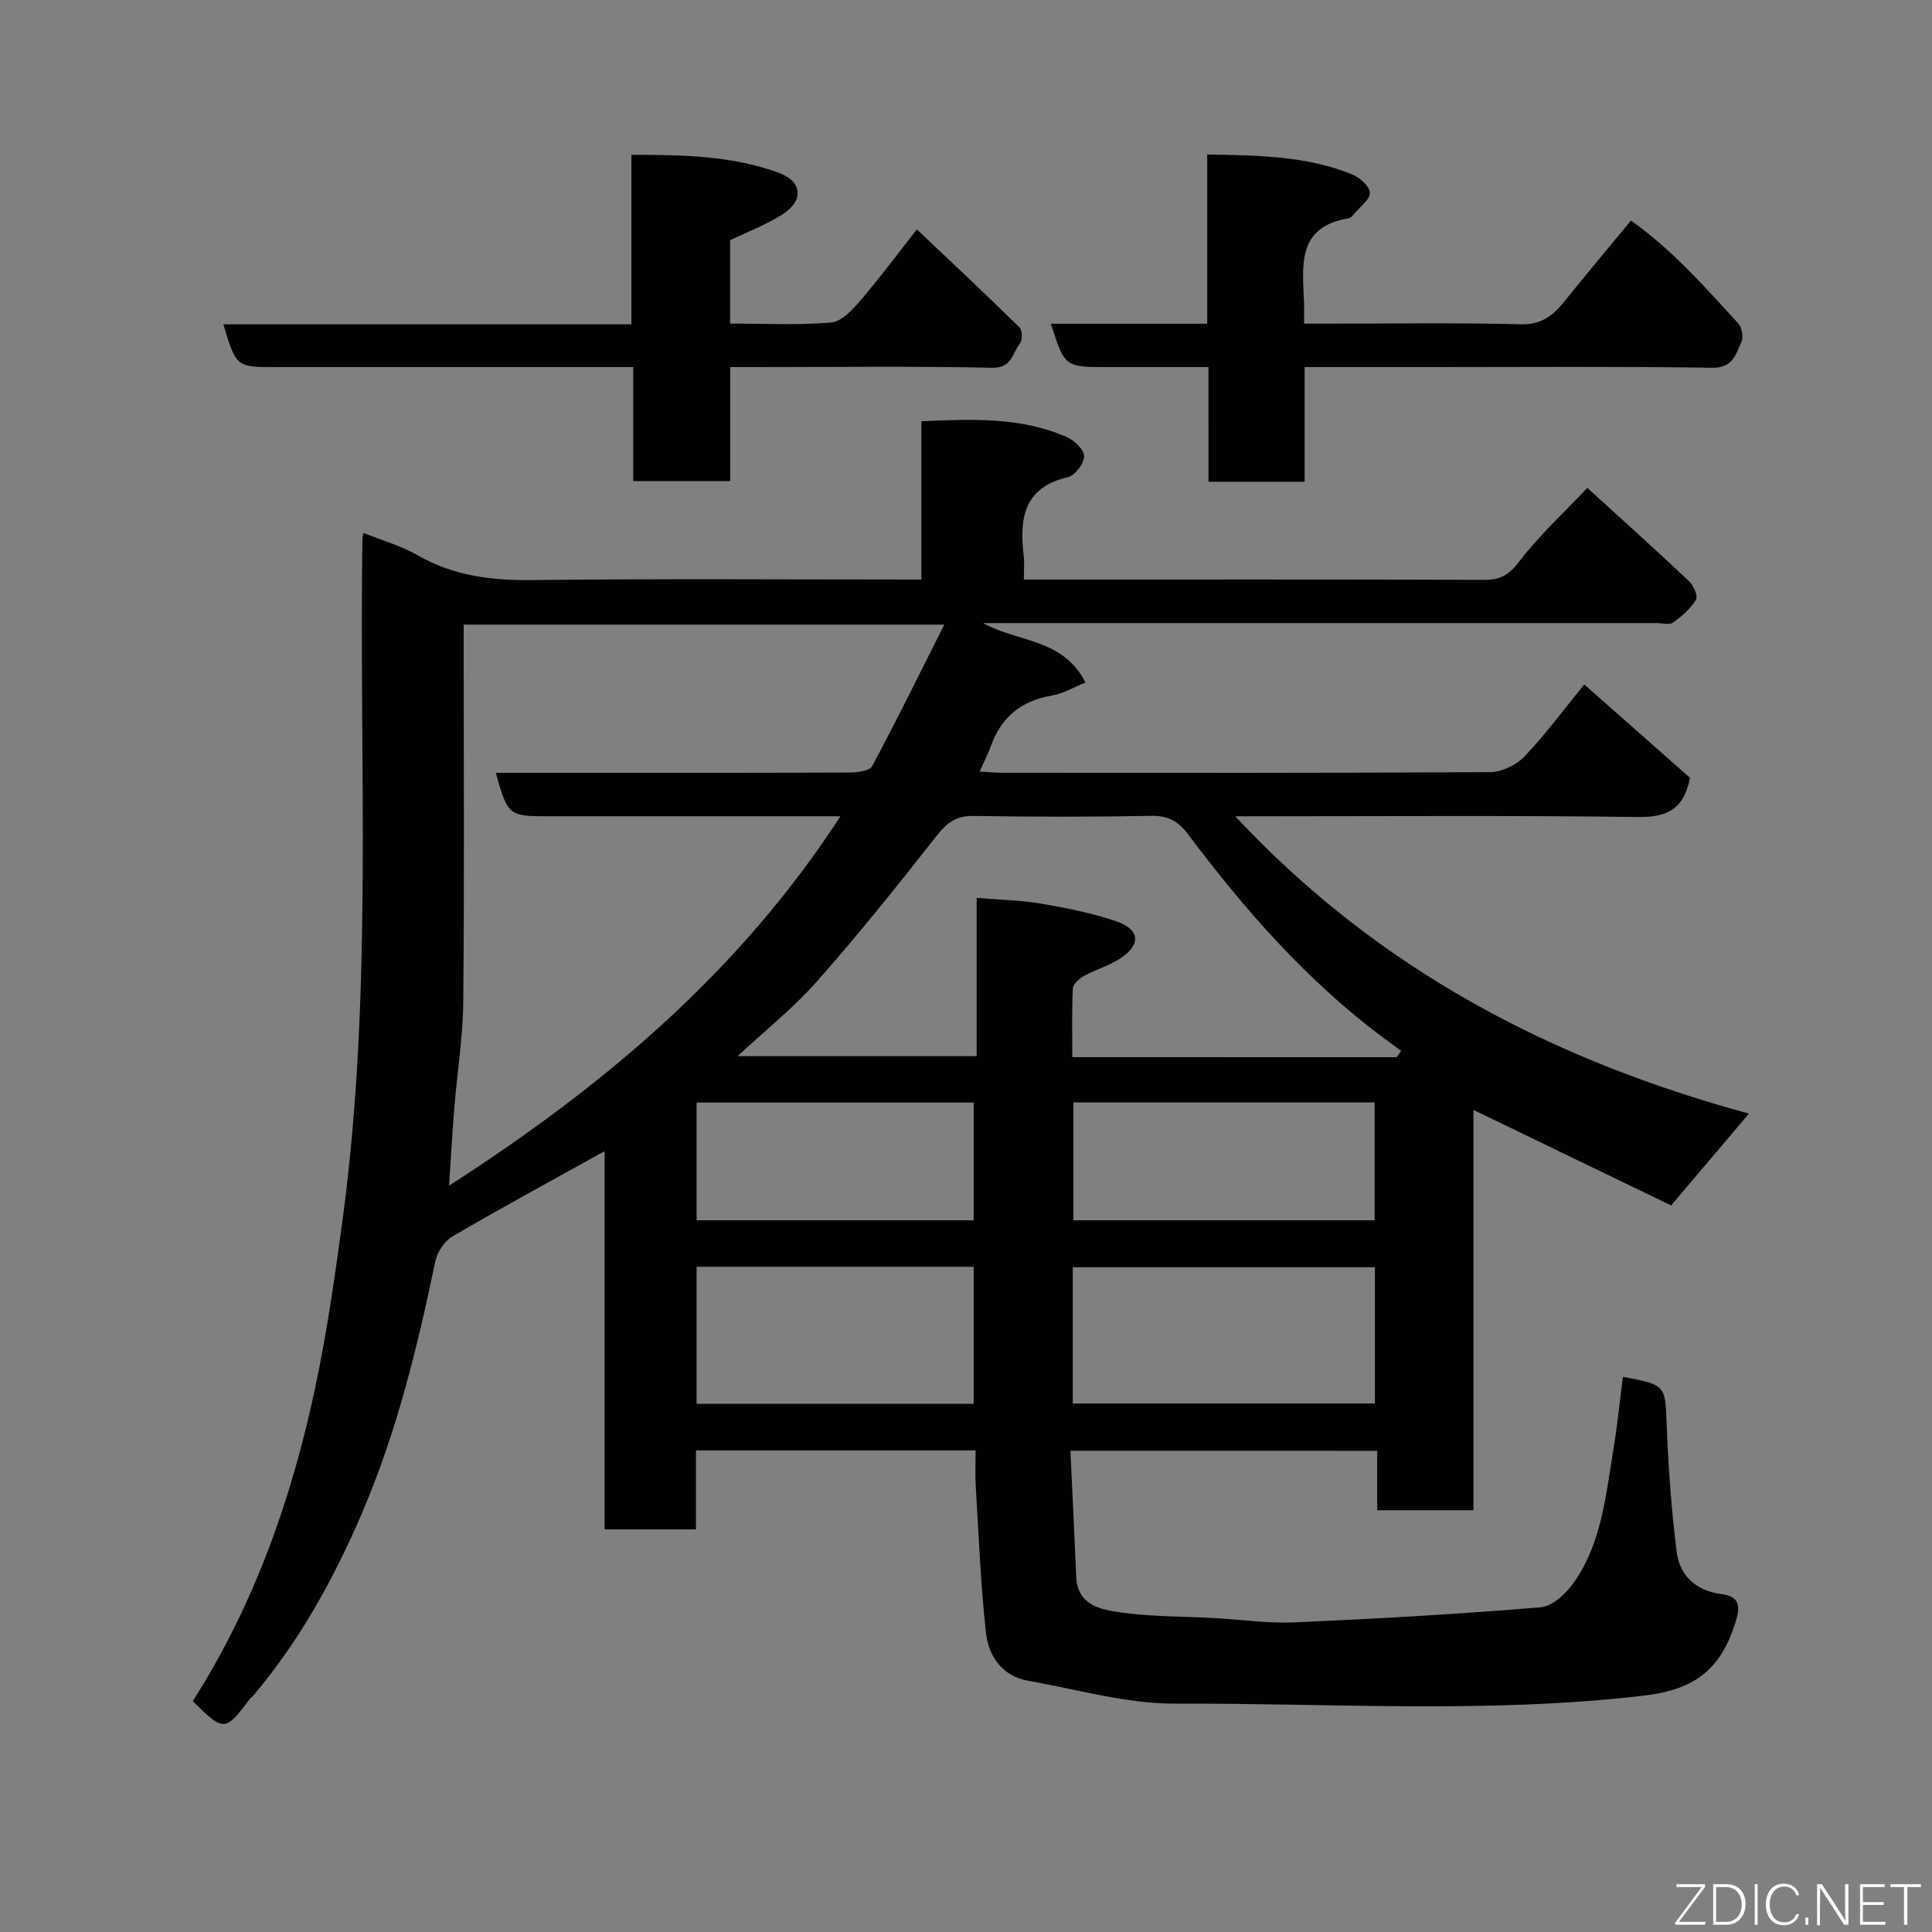 <svg enable-background="new 0 0 400 400" viewBox="0 0 400 400" xmlns="http://www.w3.org/2000/svg"><rect x="0" y="0" width="400" height="400" fill="#808080" stroke="none"/><path d="m221.62 300.37c.41 8.91.84 17.47 1.2 26.04.26 6.01 5.11 6.85 9.25 7.43 6.35.9 12.84.8 19.27 1.16 5.6.31 11.22 1.14 16.8.89 16.96-.75 33.92-1.7 50.84-3.12 2.5-.21 5.38-2.96 6.99-5.29 5.57-8.03 6.46-17.63 8-26.94.85-5.12 1.37-10.3 2.04-15.48 8.99 1.68 8.73 1.69 9.06 10.07.35 8.7.97 17.42 2.05 26.05.63 5.06 3.98 8.18 9.35 8.87 2.89.38 4.04 1.7 3.05 5.11-2.97 10.25-8.38 14.63-19.1 15.89-32.31 3.81-64.73 1.54-97.09 1.67-10.12.04-20.28-2.96-30.39-4.72-5.46-.96-8.27-5.09-8.81-9.98-1.12-10.13-1.5-20.35-2.12-30.54-.14-2.29-.02-4.6-.02-7.19-19.43 0-38.48 0-57.9 0v16.35c-6.42 0-12.47 0-18.91 0 0-25.97 0-51.89 0-78.31-10.86 6.04-21.29 11.68-31.51 17.66-1.67.98-3.17 3.3-3.57 5.25-3.67 17.71-7.97 35.24-15.11 51.92-5.8 13.56-12.88 26.41-22.43 37.76-.32.38-.74.68-1.04 1.08-4.87 6.52-5.29 6.54-11.6.19 12.72-19.94 20.5-41.97 25.37-65.03 2.43-11.49 4.09-23.15 5.66-34.8 6.28-46.74 3.39-93.76 4.08-140.68 0-.33.1-.65.22-1.34 3.82 1.54 7.81 2.65 11.28 4.65 7.43 4.27 15.28 5.21 23.72 5.11 26.65-.31 53.31-.11 80.51-.11 0-10.89 0-21.62 0-32.77 10.55-.47 20.53-.89 30 3.22 1.6.69 3.68 2.61 3.7 3.98.02 1.49-1.87 4.03-3.34 4.37-9.36 2.15-10.07 8.75-9.16 16.44.16 1.31.02 2.65.02 4.76h4.92c30.16 0 60.32-.04 90.48.06 3.32.01 5.11-1.1 7.2-3.84 4.09-5.36 9.15-9.99 14.06-15.2 7.03 6.41 14.13 12.78 21.07 19.33.93.88 1.88 3.09 1.42 3.84-1.14 1.86-2.94 3.43-4.76 4.72-.78.55-2.27.1-3.43.1-44.49 0-88.98 0-133.48 0-1.83 0-3.65 0-5.92 0 7.11 4.01 16.52 3.08 21.19 12.31-2.6 1.05-4.66 2.32-6.88 2.68-6.37 1.05-10.55 4.45-12.71 10.5-.59 1.65-1.41 3.22-2.32 5.26 1.86.1 3.28.24 4.71.24 33.66.01 67.32.08 100.98-.13 2.42-.01 5.42-1.46 7.11-3.23 4.36-4.59 8.15-9.73 12.38-14.92 7.57 6.68 14.94 13.19 21.9 19.33-1.33 6.77-5.01 8.19-10.89 8.11-25.82-.34-51.66-.15-77.48-.15-1.6 0-3.2 0-5.79 0 29.63 31.75 65.67 50.49 106.36 61.56-5.48 6.46-10.42 12.29-16.12 19.01-13.15-6.36-26.89-13-40.91-19.77v82.88c-6.79 0-13.17 0-19.93 0 0-4.05 0-7.99 0-12.3-21.07-.01-41.79-.01-63.52-.01zm-128.65-54.89c32.28-20.76 60.19-44.4 81.04-76.48-20.52 0-40.18 0-59.84 0-8.96 0-8.96 0-11.53-9h5.52c22.5 0 44.99.03 67.49-.05 1.68-.01 4.34-.27 4.9-1.3 5.14-9.56 9.91-19.31 14.95-29.33-33.67 0-66.42 0-99.5 0v5.73c0 24.16.15 48.32-.09 72.48-.07 7.21-1.24 14.4-1.83 21.61-.42 5.17-.71 10.36-1.11 16.34zm196.19-26.6c.31-.44.63-.88.94-1.31-1.33-.98-2.67-1.94-3.99-2.93-15.7-11.77-28.46-26.37-40.17-41.96-1.92-2.55-4.03-3.83-7.46-3.77-12.32.24-24.64.22-36.96.02-3.6-.06-5.52 1.45-7.65 4.17-7.99 10.19-16.1 20.32-24.67 30.02-4.94 5.59-10.87 10.31-16.5 15.55h49.51c0-11.06 0-21.79 0-32.77 4.79.4 9.09.47 13.28 1.18 5.27.9 10.58 1.94 15.61 3.66 4.97 1.7 5.19 4.85.81 7.71-2.3 1.5-5.05 2.27-7.47 3.6-.98.54-2.27 1.67-2.32 2.59-.23 4.73-.11 9.49-.11 14.23 22.92.01 45.04.01 67.15.01zm-67.05 71.7h62.55c0-9.53 0-18.91 0-28.21-21.04 0-41.74 0-62.55 0zm-77.89.06h57.37c0-9.74 0-19.12 0-28.37-19.33 0-38.24 0-57.37 0zm78.01-37.99h62.37c0-8.4 0-16.45 0-24.4-20.98 0-41.56 0-62.37 0zm-78.01 0h57.37c0-8.41 0-16.45 0-24.38-19.32 0-38.24 0-57.37 0z" fill="#010103"/><path d="m46.25 67.15h84.47c0-11.67 0-23.06 0-35.09 10.69-.01 20.79.17 30.45 3.69 5.03 1.84 5.3 5.86.68 8.74-3.29 2.06-6.98 3.46-10.69 5.25v17.25c7.09 0 14.06.37 20.94-.22 2.15-.18 4.41-2.66 6.06-4.58 3.94-4.58 7.54-9.45 11.67-14.7 7.24 6.86 14.33 13.5 21.26 20.3.6.59.61 2.67.05 3.37-1.57 1.93-1.58 5.07-5.71 4.98-16.32-.35-32.65-.14-48.99-.14-1.63 0-3.26 0-5.26 0v23.61c-6.75 0-13.13 0-20.08 0 0-7.63 0-15.36 0-23.61-2.32 0-4.11 0-5.89 0-22.67 0-45.33 0-68 0-8.32 0-8.32 0-10.96-8.85z" fill="#010103"/><path d="m250.2 76c-7.55 0-14.2 0-20.85 0-8.91 0-8.91 0-11.78-8.98h32.37c0-11.76 0-23.16 0-35.03 10.53.18 20.5.27 29.94 4.09 1.59.64 3.67 2.45 3.74 3.82.07 1.39-2.04 2.91-3.23 4.34-.31.38-.71.89-1.13.95-10.87 1.75-9.56 9.9-9.27 17.53.04 1.16.01 2.32.01 4.29h4.89c13.33 0 26.67-.22 39.99.13 4.32.11 6.7-1.86 9.06-4.79 4.42-5.49 8.95-10.89 13.73-16.69 8.59 6.08 15.32 13.8 22.22 21.29.77.84 1.11 2.88.64 3.89-1.16 2.49-1.74 5.36-5.97 5.3-19.15-.3-38.32-.14-57.48-.14-8.81 0-17.62 0-26.97 0v23.74c-6.81 0-13.08 0-19.9 0-.01-7.66-.01-15.39-.01-23.74z" fill="#010103"/><g fill="#fbfcfa"><path d="m346.9 398 5.4-7.3h-5.2v-.6h5.9v.6l-5.4 7.2h5.5l-.1.6h-6.2v-.5z"/><path d="m354.7 390.1h2.8c2.3 0 3.9 1.6 3.9 4.1s-1.6 4.3-3.9 4.3h-2.8zm.6 7.8h2c2.2 0 3.3-1.6 3.3-3.6 0-1.8-1-3.6-3.3-3.6h-2z"/><path d="m363.9 390.1v8.4h-.6v-8.4h1.6z"/><path d="m372.5 396.3c-.4 1.3-1.4 2.3-3.2 2.3-2.4 0-3.7-1.9-3.7-4.3 0-2.3 1.2-4.3 3.7-4.3 1.8 0 2.9 1 3.2 2.4h-.6c-.4-1.1-1.1-1.8-2.5-1.8-2.1 0-3 1.9-3 3.7s.9 3.7 3 3.7c1.4 0 2.1-.7 2.5-1.7z"/><path d="m373.8 398.5v-1.5h.6v1.5z"/><path d="m376.2 398.5v-8.4h1c1.3 2 4.4 6.7 4.9 7.6-.1-1.2-.1-2.4-.1-3.8v-3.8h.7v8.4h-.9c-1.2-1.9-4.4-6.8-5-7.7.1 1.1 0 2.3 0 3.9v3.9h-.6z"/><path d="m390 394.4h-4.3v3.5h4.7l-.1.6h-5.2v-8.4h5.1v.6h-4.5v3.1h4.3z"/><path d="m394.2 390.7h-2.8v-.6h6.3v.6h-2.8v7.8h-.7z"/></g></svg>